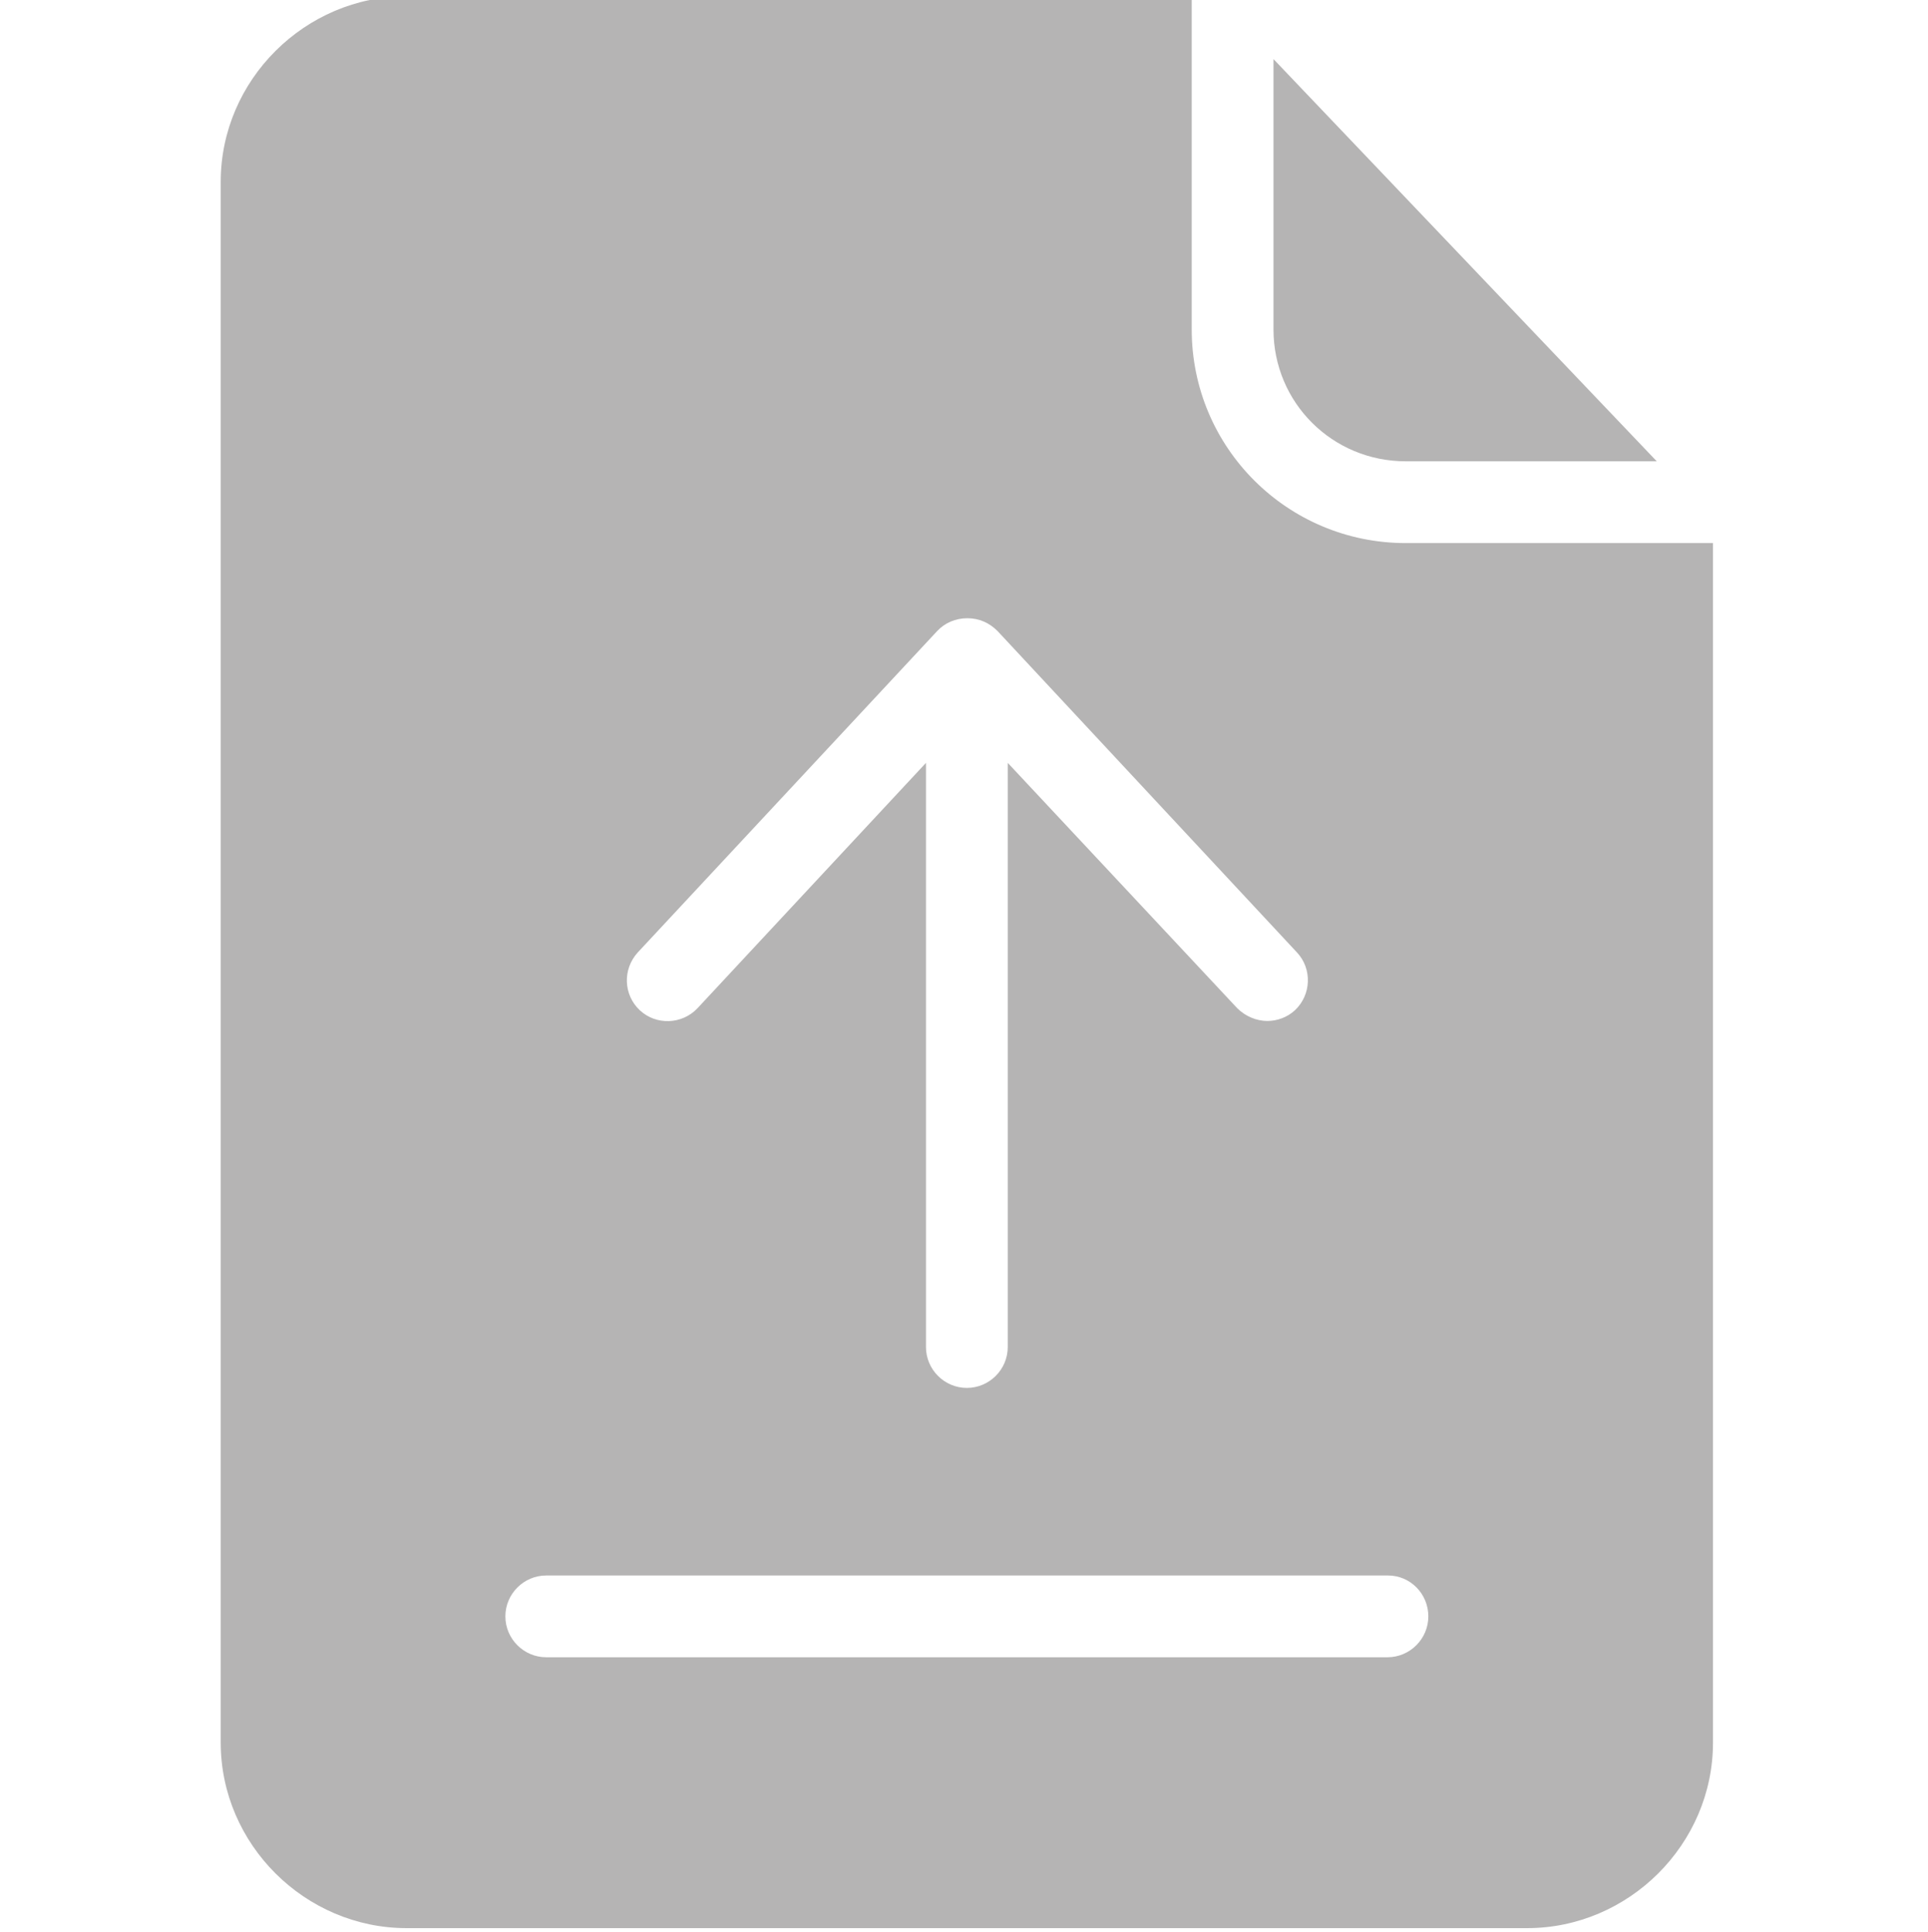 <svg xmlns="http://www.w3.org/2000/svg" version="1.1" viewBox="-58 1 511 512"
class="icon upload"><title>Upload</title><g><g>
<path d="M 257.855 88.312 L 257.855 0 L 49.805 0 C 22.848 0 0.5 22.215 0.5 49.168 L 0.5 462.832 C 0.5 489.789 22.848 512 49.805 512 L 346.711 512 C 373.664 512 396.012 489.785 396.012 462.832 L 396.012 144.93 L 314.605 144.93 C 283.184 144.93 257.855 119.602 257.855 88.312 Z M 111.027 253.426 L 190.402 168.23 C 192.434 166.062 195.277 164.844 198.391 164.844 C 201.508 164.844 204.215 166.062 206.383 168.23 L 285.758 253.426 C 289.82 257.762 289.551 264.668 285.215 268.734 C 283.184 270.629 280.473 271.578 277.902 271.578 C 275.055 271.578 272.078 270.359 269.91 268.191 L 209.094 203.176 L 209.094 357.992 C 209.094 363.953 204.219 368.828 198.258 368.828 C 192.297 368.828 187.422 363.953 187.422 357.992 L 187.422 203.176 L 126.875 268.191 C 122.812 272.523 115.902 272.797 111.57 268.734 C 107.234 264.668 106.965 257.898 111.027 253.426 Z M 320.566 429.375 C 320.566 435.336 315.691 440.211 309.73 440.211 L 86.781 440.211 C 80.82 440.211 75.945 435.336 75.945 429.375 C 75.945 423.414 80.82 418.539 86.781 418.539 L 309.867 418.539 C 315.828 418.539 320.566 423.418 320.566 429.375 Z M 320.566 429.375 " style="fill:#B5B4B4" data-original="#000000" class="active-path" data-old_color="#000000"></path>
<path d="M 314.609 123.258 L 381.113 123.258 L 279.527 16.66 L 279.527 88.312 C 279.527 107.684 295.102 123.258 314.609 123.258 Z M 314.609 123.258 " style="fill:#B5B4B4" data-original="#000000" class="active-path" data-old_color="#000000"></path>
</g></g> </svg>
